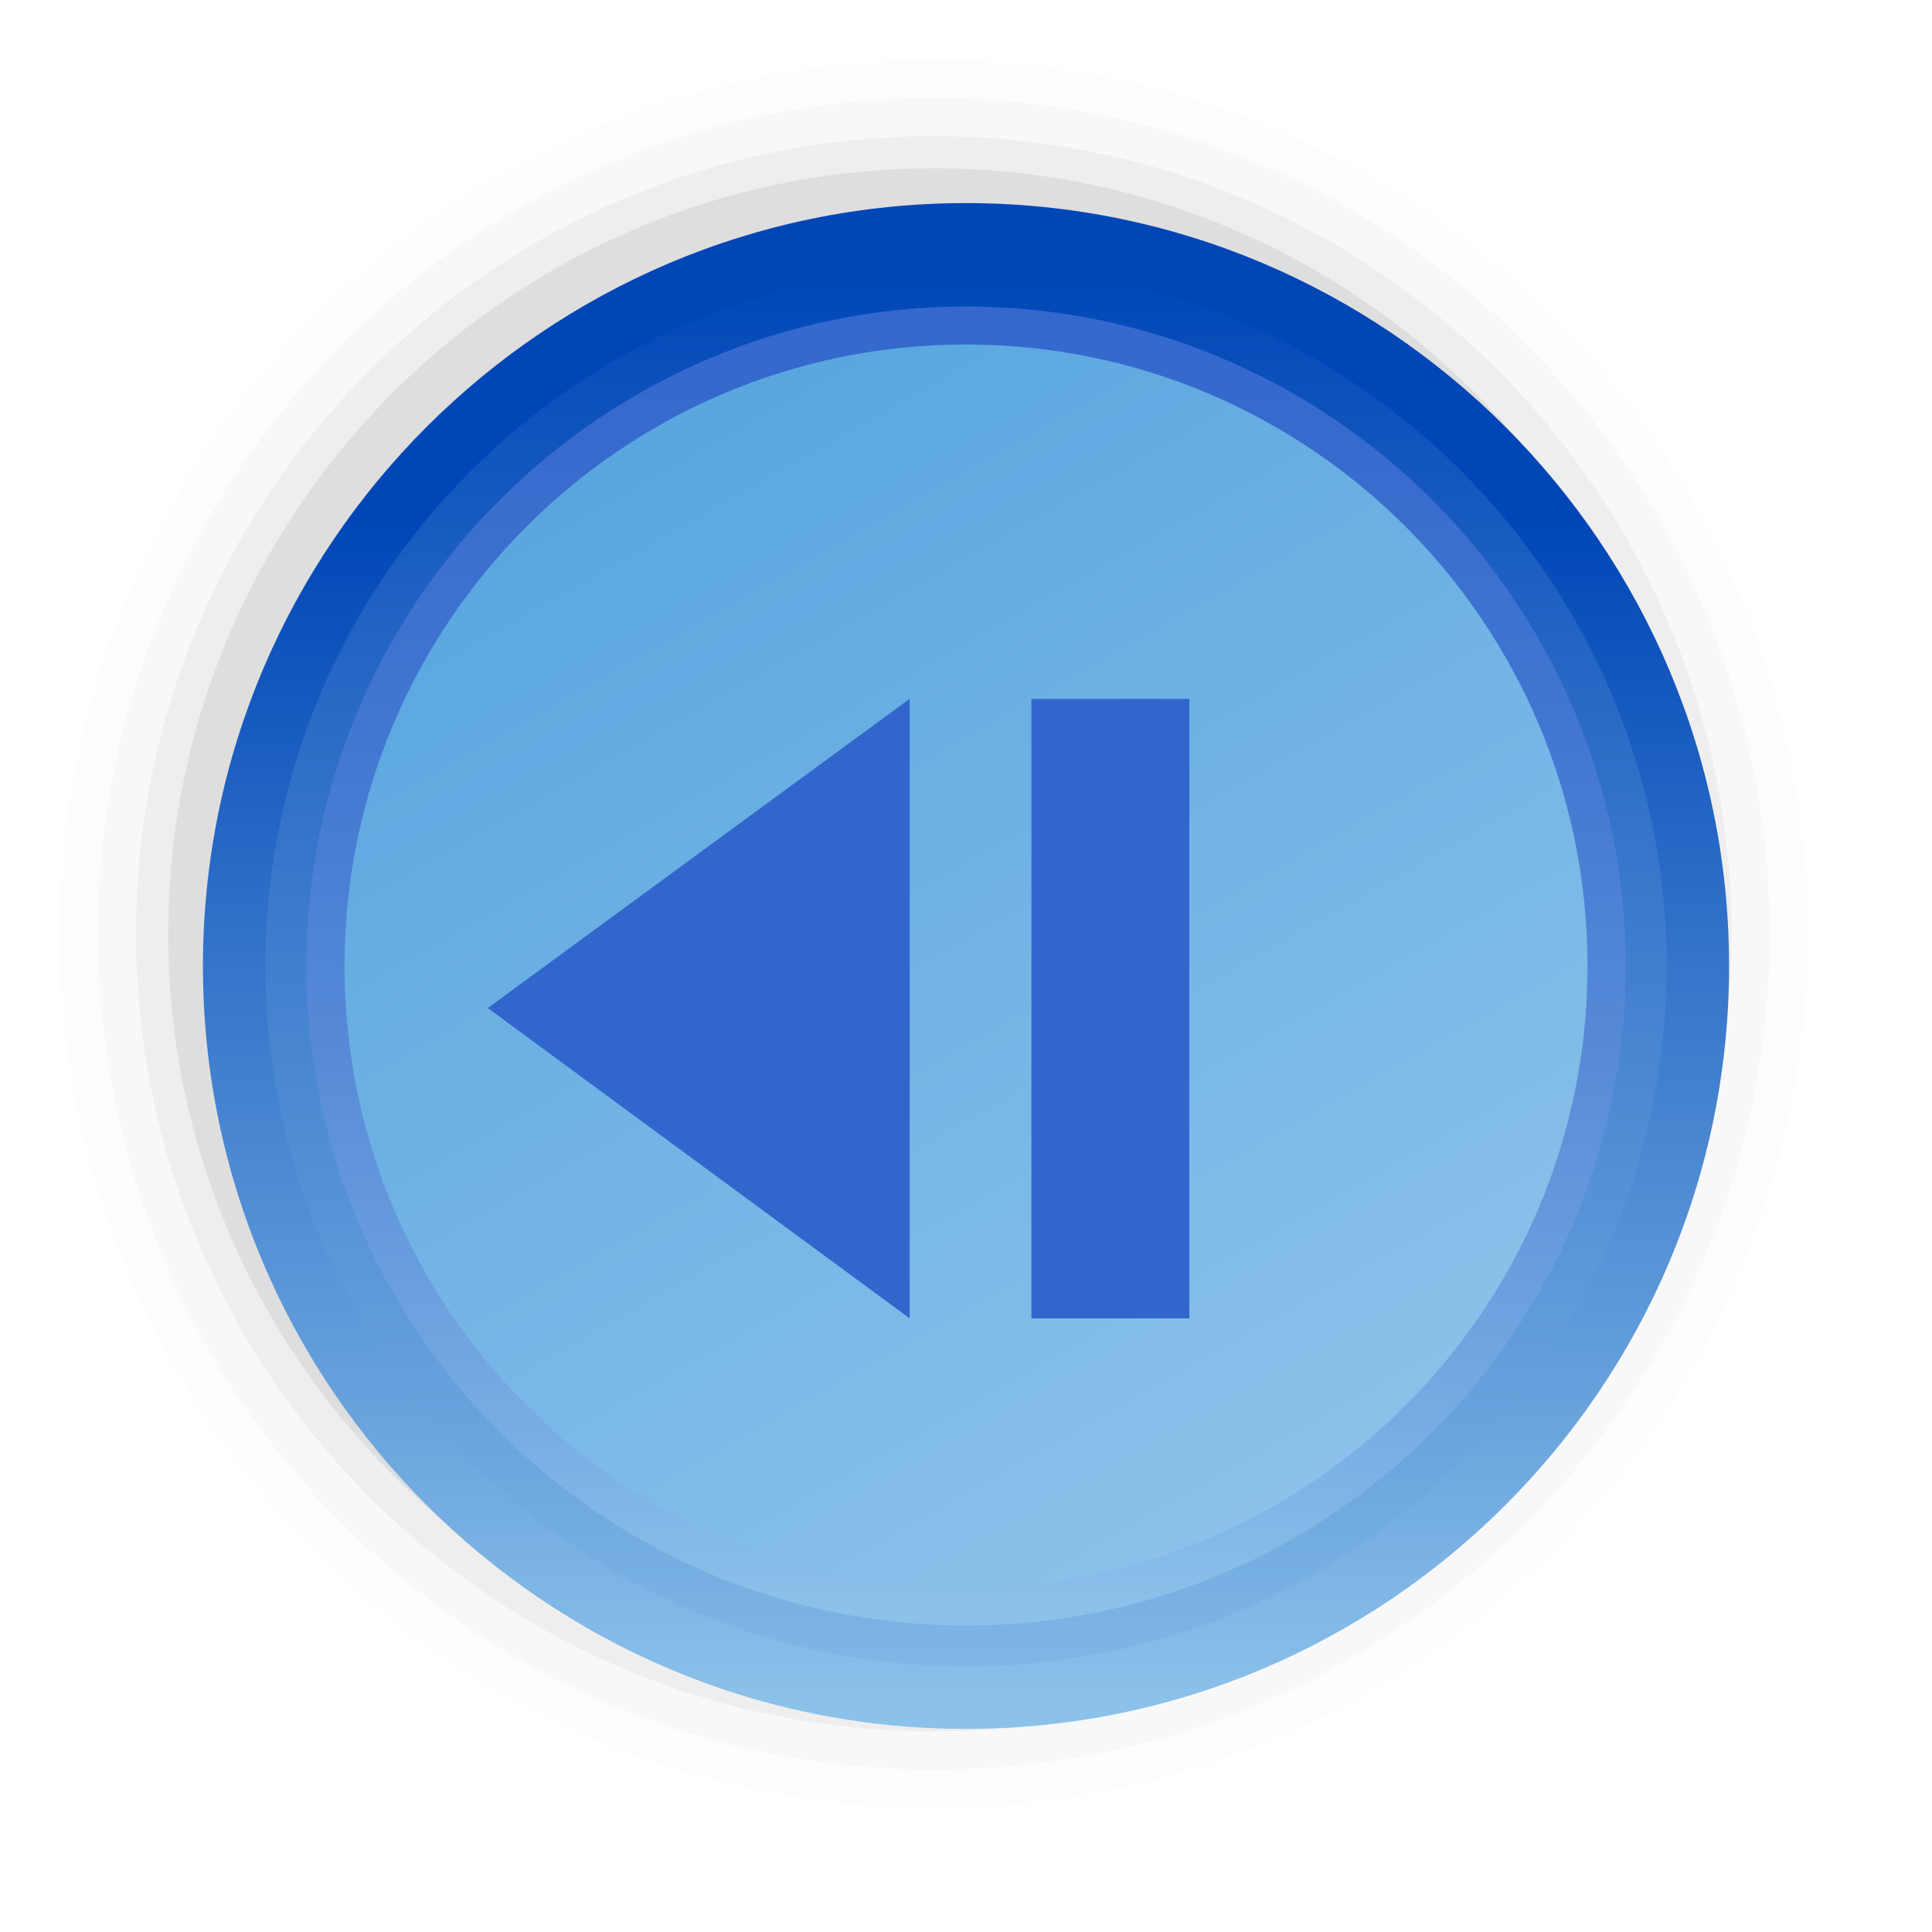 <?xml version="1.0" encoding="UTF-8"?>
<!DOCTYPE svg PUBLIC "-//W3C//DTD SVG 1.1 Tiny//EN" "http://www.w3.org/Graphics/SVG/1.1/DTD/svg11-tiny.dtd">
<svg width="50" height="50" viewBox="0 0 50 50">
<path d="M1.546,24.167c0,12.471,10.149,22.619,22.62,22.619 c12.474,0,22.619-10.148,22.619-22.619c0-12.472-10.145-22.619-22.619-22.619C11.695,1.548,1.546,11.695,1.546,24.167z" fill-opacity="0.01" />
<path d="M2.535,24.167c0,11.927,9.703,21.631,21.632,21.631 c11.93,0,21.634-9.704,21.634-21.631c0-11.928-9.704-21.63-21.634-21.63C12.238,2.538,2.535,12.24,2.535,24.167z" fill-opacity="0.02" />
<path d="M3.521,24.167c0,11.382,9.263,20.644,20.646,20.644 c11.386,0,20.644-9.262,20.644-20.644c0-11.386-9.258-20.644-20.644-20.644C12.783,3.523,3.521,12.781,3.521,24.167z" fill-opacity="0.04" />
<path d="M4.354,24.167c0,10.925,8.888,19.808,19.813,19.808 c10.922,0,19.809-8.883,19.809-19.808c0-10.923-8.887-19.811-19.809-19.811C13.241,4.356,4.354,13.244,4.354,24.167z" fill-opacity="0.07" />
<linearGradient id="_5" gradientUnits="userSpaceOnUse" x1="25" y1="44.26" x2="25" y2="13.44">
<stop stop-color="#8CC2EA" offset="0"/>
<stop stop-color="#0046B7" offset="1"/>
</linearGradient>
<path d="M25,5.256C14.111,5.256,5.252,14.112,5.252,25 c0,10.887,8.859,19.744,19.748,19.744c10.888,0,19.748-8.857,19.748-19.744C44.748,14.112,35.888,5.256,25,5.256z" fill="url(#_5)"/>
<linearGradient id="_6" gradientUnits="userSpaceOnUse" x1="25" y1="47.09" x2="25" y2="6.95">
<stop stop-color="#8CC2EA" offset="0"/>
<stop stop-color="#4583D0" offset="0.52"/>
<stop stop-color="#0046B7" offset="1"/>
</linearGradient>
<path d="M25,6.871c-9.999,0-18.132,8.134-18.132,18.131 c0,9.994,8.133,18.125,18.132,18.125c9.997,0,18.131-8.132,18.131-18.125C43.131,15.005,34.997,6.871,25,6.871z" fill="url(#_6)"/>
<linearGradient id="_7" gradientUnits="userSpaceOnUse" x1="25" y1="41.86" x2="25" y2="3.58">
<stop stop-color="#8CC2EA" offset="0"/>
<stop stop-color="#74A9E2" offset="0.15"/>
<stop stop-color="#588CD8" offset="0.37"/>
<stop stop-color="#4377D2" offset="0.59"/>
<stop stop-color="#376ACD" offset="0.8"/>
<stop stop-color="#3366CC" offset="1"/>
</linearGradient>
<path d="M25,7.932c-9.413,0-17.071,7.657-17.071,17.07 c0,9.409,7.658,17.066,17.071,17.066s17.073-7.658,17.073-17.066C42.073,15.589,34.413,7.932,25,7.932z" fill="url(#_7)"/>
<linearGradient id="_8" gradientUnits="userSpaceOnUse" x1="33.18" y1="39.41" x2="17.46" y2="11.72">
<stop stop-color="#8CC2EA" offset="0"/>
<stop stop-color="#5AA7E0" offset="1"/>
</linearGradient>
<path d="M41.085,25.002c0,8.882-7.2,16.08-16.085,16.08S8.917,33.884,8.917,25.002 c0-8.884,7.198-16.086,16.083-16.086S41.085,16.118,41.085,25.002z" fill="url(#_8)"/>
<polygon fill="#3366CC" points="23.542,18.085 23.542,34.119 12.623,26.088 "/>
<rect fill="#3366CC" height="16.031" width="4.087" x="26.693" y="18.088"/>
</svg>